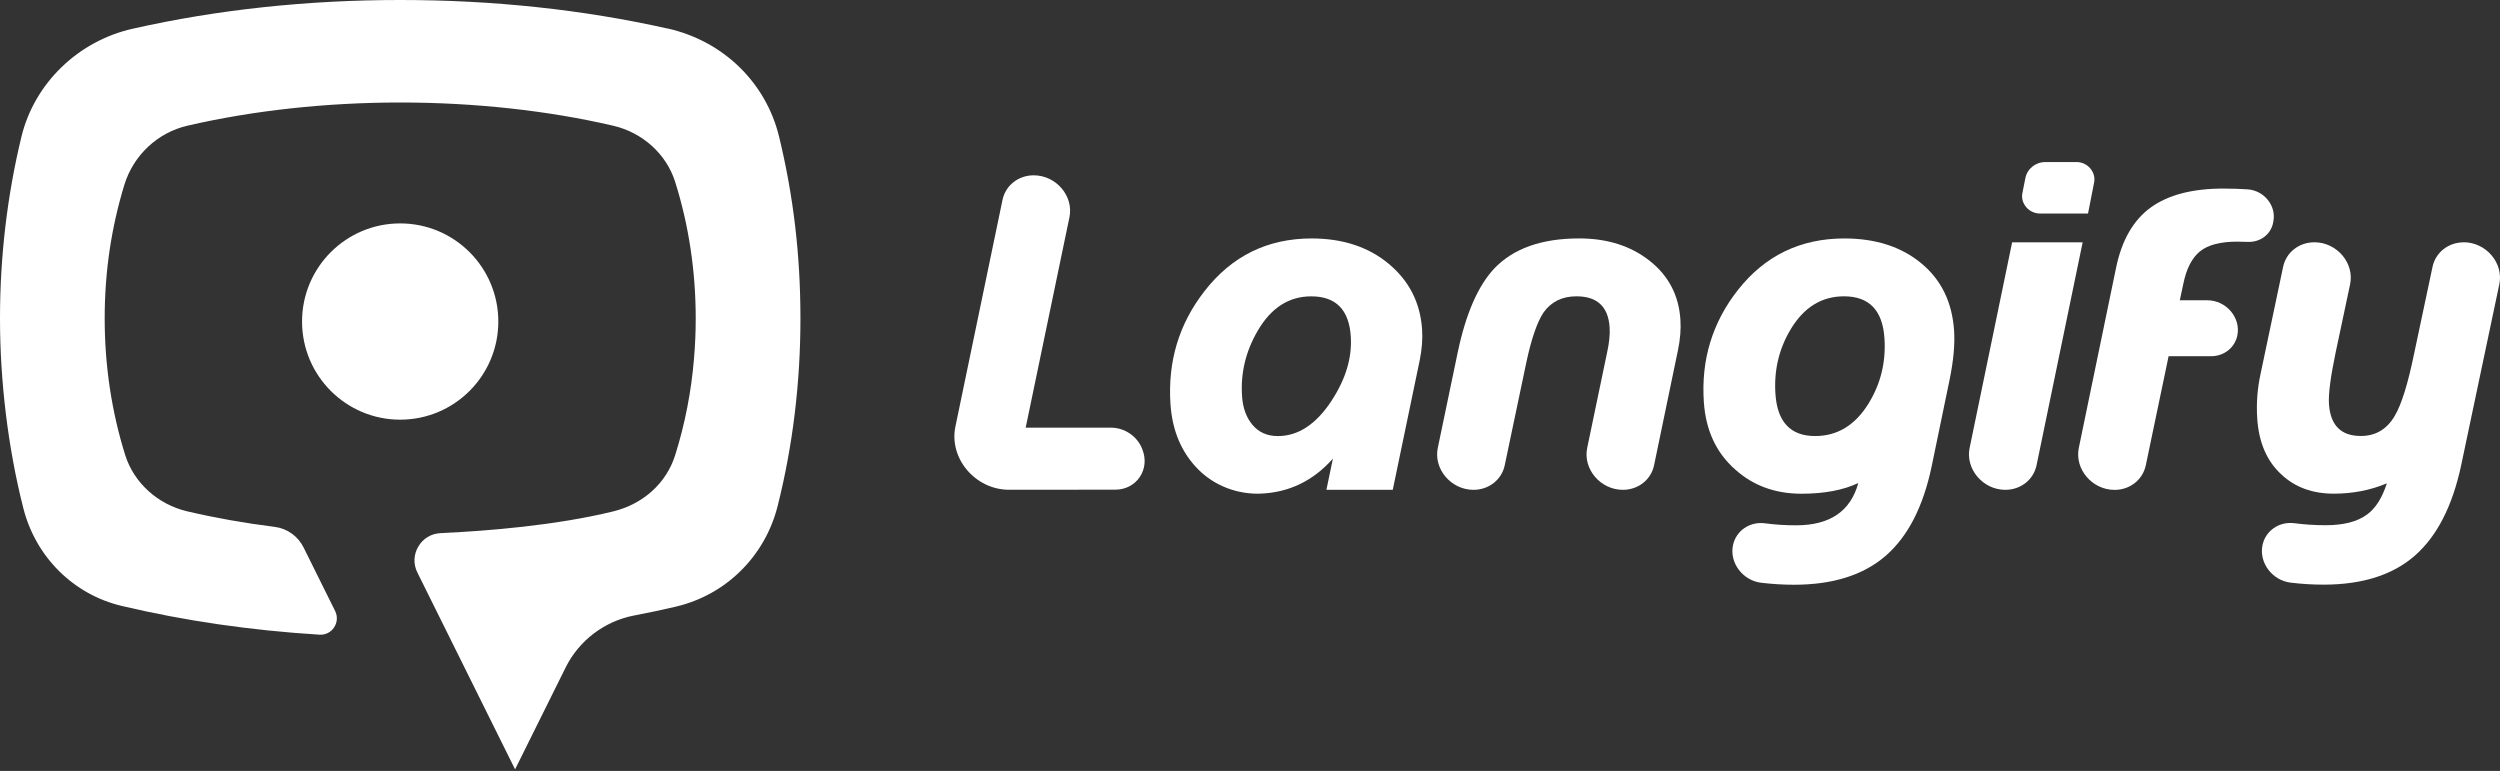 <svg width="801" height="247" viewBox="0 0 801 247" fill="none" xmlns="http://www.w3.org/2000/svg">
<rect x="0" y="0" width="801" height="247" fill="#333333" stroke="none"/>
<path d="M213.9 9.15C186.84 3.08 158.02 0 128.24 0C98.46 0 69.48 3.1 42.49 9.21C25.02 13.14 11.05 26.68 6.89 43.72C2.32 62.53 0 82.16 0 102.07C0 121.98 2.53 143.43 7.51 162.95C11.51 178.54 23.59 190.5 39.05 194.15C59.1 198.9 80.4 202 102.38 203.35C104.25 203.47 106 202.6 107.04 201.02C108.09 199.43 108.22 197.47 107.37 195.76L97.28 175.43C95.47 171.78 92 169.31 88.01 168.81C78.4 167.61 68.98 165.94 60.02 163.84C50.58 161.64 42.95 154.74 40.12 145.83C35.75 131.84 33.54 117.12 33.54 102.06C33.54 87 35.67 72.9 39.86 59.16C42.78 49.72 50.5 42.49 60.02 40.28C80.93 35.42 104.52 32.84 128.24 32.84C151.96 32.84 175.55 35.41 196.46 40.28C205.92 42.48 213.54 49.39 216.33 58.3C220.7 72.18 222.91 86.9 222.91 102.06C222.91 106.22 222.73 110.5 222.37 114.76C221.5 125.4 219.47 135.86 216.33 145.82C213.54 154.75 206.11 161.5 196.45 163.86C178.12 168.34 156.26 170.12 141.15 170.82C138.15 170.96 135.56 172.52 134.03 175.11C132.5 177.71 132.39 180.74 133.73 183.44L165.03 246.5L181.24 213.84C185.51 205.23 193.7 199.01 203.15 197.21C207.74 196.34 212.24 195.38 216.53 194.37C232.59 190.61 245.1 178.25 249.16 162.12C254 142.88 256.46 122.67 256.46 102.04C256.46 81.41 254.15 62.45 249.6 43.72C245.37 26.39 231.69 13.13 213.9 9.12V9.15Z" fill="white"/>
<path d="M128.22 134.46C145.584 134.46 159.66 120.384 159.66 103.02C159.66 85.656 145.584 71.58 128.22 71.58C110.856 71.58 96.78 85.656 96.78 103.02C96.78 120.384 110.856 134.46 128.22 134.46Z" fill="white"/>
<path d="M445.01 84.58C438.5 79.13 430.24 76.4 420.24 76.4C406.11 76.4 394.68 82.02 385.94 93.26C377.75 103.75 374.11 115.82 375.02 129.47C375.59 137.98 378.53 144.94 383.84 150.33C389.17 155.74 396.69 158.48 404.09 158.15C413.14 157.74 420.8 154.01 427.06 146.95L424.98 156.94H446.24L454.89 115.36C455.59 111.86 455.84 108.6 455.64 105.56C455.07 97.03 451.53 90.03 445.01 84.58ZM426.71 128.29C421.73 135.91 415.96 139.72 409.41 139.72C406.05 139.72 403.36 138.54 401.35 136.19C399.34 133.84 398.21 130.75 397.95 126.92C397.45 119.51 399.14 112.52 402.99 105.94C407.27 98.61 412.98 94.95 420.13 94.95C428 94.95 432.22 99.22 432.79 107.75C433.24 114.53 431.21 121.38 426.69 128.29H426.71Z" fill="white"/>
<path d="M528.53 83.54C522.47 78.77 514.94 76.39 505.97 76.39C493.93 76.39 484.84 79.62 478.72 86.07C473.52 91.65 469.63 100.6 467.05 112.92L460.67 143.5C459.26 150.28 464.92 156.94 472.1 156.94H472.12C477.04 156.94 481.14 153.71 482.12 149.06L489.08 115.92C490.7 108.39 492.54 103.1 494.59 100.06C497.04 96.65 500.55 94.94 505.1 94.94C511.74 94.94 515.28 98.25 515.72 104.87C515.87 107.12 515.6 109.8 514.92 112.92L508.54 143.5C507.13 150.28 512.79 156.94 519.97 156.94C524.9 156.94 529.01 153.7 529.97 149.04L537.6 112.3C538.34 108.8 538.61 105.49 538.4 102.37C537.88 94.59 534.59 88.31 528.52 83.54H528.53Z" fill="white"/>
<path d="M365.95 143.81C364.36 139.75 360.29 137.02 355.94 137.02H328.63L342.65 69.61C344.06 62.83 338.39 56.17 331.21 56.17C326.27 56.17 322.17 59.41 321.2 64.07L306.11 136.69C303.99 146.9 312.53 156.93 323.33 156.92L357.34 156.89C364.17 156.89 368.55 150.37 366.02 144.01C365.99 143.94 365.97 143.88 365.94 143.81H365.95Z" fill="white"/>
<path d="M615.55 84.33C609.13 79.04 600.92 76.4 590.92 76.4C576.88 76.4 565.52 81.89 556.85 92.88C548.65 103.29 545 115.25 545.91 128.78C546.52 137.86 549.87 145.08 555.98 150.45C561.73 155.61 568.8 158.19 577.18 158.19C584.5 158.19 590.57 157.04 595.4 154.76C592.94 163.79 586.3 168.31 575.5 168.31C572.06 168.31 568.73 168.1 565.51 167.67C560.59 167.02 556.2 170.07 555.24 174.72C554.09 180.35 558.38 186.03 564.34 186.72C567.9 187.14 571.39 187.35 574.79 187.35C587.26 187.35 597.05 184.26 604.17 178.08C611.29 171.9 616.2 162.34 618.91 149.39L624.65 121.67C625.9 115.59 626.38 110.35 626.09 105.94C625.48 96.82 621.97 89.62 615.55 84.34V84.33ZM598.73 129.22C594.43 136.21 588.71 139.71 581.56 139.71C573.69 139.71 569.45 135.21 568.85 126.22C568.34 118.64 569.99 111.71 573.78 105.43C577.99 98.44 583.68 94.94 590.82 94.94C598.86 94.94 603.18 99.41 603.78 108.36C604.29 115.94 602.6 122.89 598.73 129.21V129.22Z" fill="white"/>
<path d="M653.56 68.42H669L670.96 58.44C671.61 55.14 668.85 51.92 665.36 51.92H655.4C652.19 51.92 649.54 54.04 648.93 57.07L647.97 61.88C647.31 65.18 650.07 68.41 653.57 68.41L653.56 68.42Z" fill="white"/>
<path d="M644.69 77.64L631.07 143.5C629.67 150.28 635.34 156.94 642.51 156.94C647.45 156.94 651.56 153.69 652.52 149.03L667.28 77.65H644.68L644.69 77.64Z" fill="white"/>
<path d="M728.28 71.43L728.37 70.98C729.41 65.98 725.44 61.02 720.14 60.67C717.64 60.5 715.05 60.42 712.35 60.42C702.43 60.42 694.69 62.44 689.1 66.48C683.52 70.52 679.81 76.97 677.98 85.84L666.05 143.51C664.65 150.29 670.32 156.96 677.5 156.96C682.44 156.96 686.54 153.72 687.52 149.06L694.82 114.13H708.44C712.57 114.13 716.01 111.42 716.84 107.52C718.04 101.82 713.28 96.21 707.24 96.21H698.41L699.53 90.97C700.52 86.1 702.3 82.63 704.87 80.54C707.43 78.46 711.42 77.42 716.82 77.42C717.88 77.42 718.97 77.45 720.07 77.5C724.07 77.7 727.51 75.22 728.29 71.45L728.28 71.43Z" fill="white"/>
<path d="M789.38 77.64C784.46 77.64 780.37 80.86 779.38 85.5L773.57 112.91C771.55 122.82 769.45 129.6 767.27 133.26C764.75 137.55 761.12 139.69 756.4 139.69C750.06 139.69 746.66 136.28 746.2 129.45C745.99 126.29 746.7 120.77 748.35 112.9L752.97 91.1C754.41 84.31 748.74 77.63 741.55 77.63H741.51C736.59 77.63 732.49 80.86 731.51 85.5L724.25 119.96C723.24 124.66 722.9 129.39 723.22 134.13C723.73 141.83 726.33 147.8 730.99 152.05C735.35 156.13 740.93 158.17 747.74 158.17C753.83 158.17 759.5 157.07 764.75 154.86C763.23 159.56 761.12 162.89 758.4 164.85C755.32 167.14 750.91 168.28 745.16 168.28C741.72 168.28 738.39 168.07 735.17 167.64C730.25 166.99 725.86 170.04 724.9 174.69C723.75 180.32 728.04 186 734 186.69C737.56 187.11 741.05 187.32 744.45 187.32C756.92 187.32 766.69 184.21 773.76 177.99C780.83 171.77 785.76 162.14 788.55 149.11L800.78 91.08C802.21 84.3 796.54 77.62 789.35 77.62L789.38 77.64Z" fill="white"/>
</svg>
